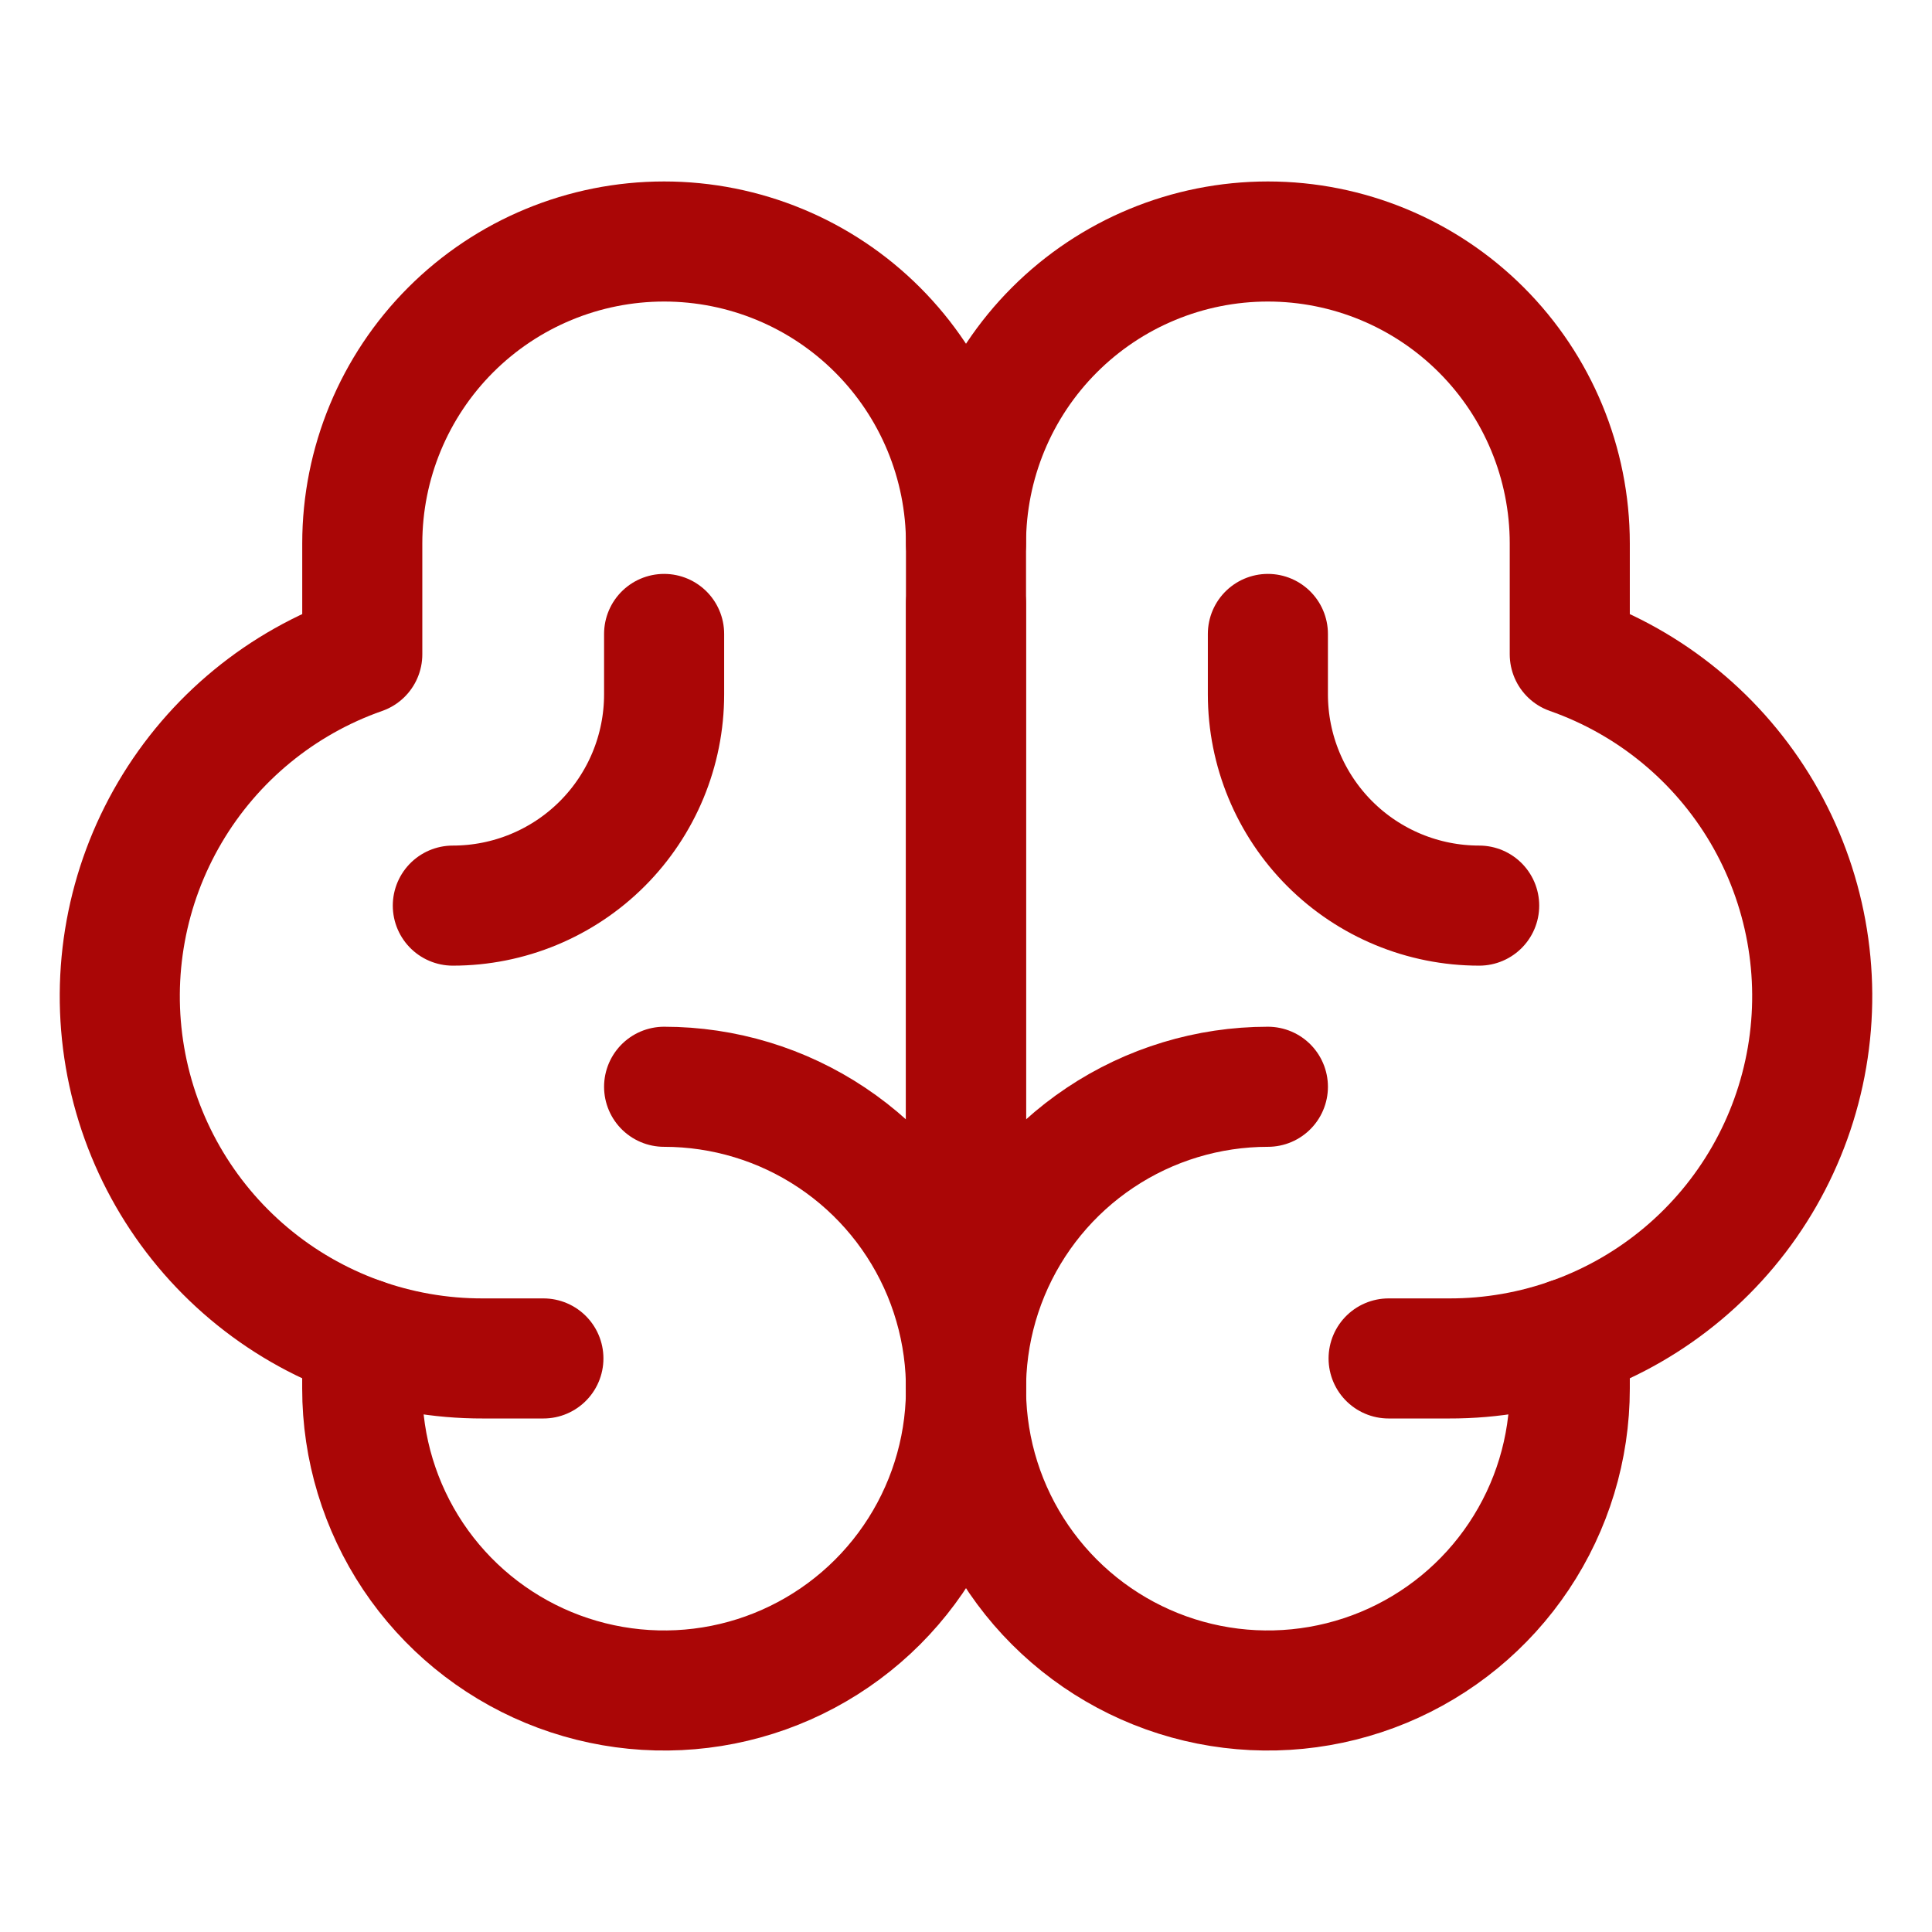 <svg width="39" height="39" viewBox="0 0 39 39" fill="none" xmlns="http://www.w3.org/2000/svg">
<g id="Brain">
<path id="Vector" d="M19.5 26.812V12.188" stroke="#AA0606" stroke-width="2.424" stroke-linecap="round" stroke-linejoin="round"/>
<path id="Vector_2" d="M13.406 21.938C14.611 21.938 15.79 22.295 16.792 22.965C17.794 23.634 18.575 24.586 19.036 25.699C19.497 26.813 19.618 28.038 19.383 29.22C19.148 30.402 18.567 31.488 17.715 32.34C16.863 33.192 15.777 33.773 14.595 34.008C13.413 34.243 12.188 34.122 11.074 33.661C9.961 33.2 9.009 32.419 8.339 31.417C7.67 30.415 7.312 29.236 7.312 28.031V27.011" stroke="#AA0606" stroke-width="2.424" stroke-linecap="round" stroke-linejoin="round"/>
<path id="Vector_3" d="M25.594 21.938C24.389 21.938 23.21 22.295 22.208 22.965C21.206 23.634 20.425 24.586 19.964 25.699C19.503 26.813 19.382 28.038 19.617 29.22C19.852 30.402 20.433 31.488 21.285 32.34C22.137 33.192 23.223 33.773 24.405 34.008C25.587 34.243 26.812 34.122 27.926 33.661C29.039 33.2 29.991 32.419 30.66 31.417C31.33 30.415 31.688 29.236 31.688 28.031V27.011" stroke="#AA0606" stroke-width="2.424" stroke-linecap="round" stroke-linejoin="round"/>
<path id="Vector_4" d="M10.969 27.422H9.75C8.022 27.427 6.347 26.819 5.024 25.706C3.702 24.594 2.815 23.049 2.523 21.345C2.231 19.642 2.552 17.89 3.429 16.4C4.305 14.911 5.681 13.78 7.313 13.208V10.969C7.313 9.353 7.955 7.803 9.097 6.66C10.24 5.517 11.79 4.875 13.406 4.875C15.023 4.875 16.573 5.517 17.715 6.66C18.858 7.803 19.5 9.353 19.5 10.969V28.031" stroke="#AA0606" stroke-width="2.424" stroke-linecap="round" stroke-linejoin="round"/>
<path id="Vector_5" d="M28.031 27.422H29.25C30.979 27.427 32.653 26.819 33.976 25.706C35.299 24.594 36.185 23.049 36.477 21.345C36.769 19.642 36.448 17.89 35.572 16.4C34.695 14.911 33.319 13.78 31.688 13.208V10.969C31.688 9.353 31.046 7.803 29.903 6.66C28.76 5.517 27.21 4.875 25.594 4.875C23.978 4.875 22.428 5.517 21.285 6.66C20.142 7.803 19.5 9.353 19.5 10.969" stroke="#AA0606" stroke-width="2.424" stroke-linecap="round" stroke-linejoin="round"/>
<path id="Vector_6" d="M13.406 12.797V14.016C13.406 15.147 12.957 16.232 12.157 17.032C11.357 17.832 10.272 18.281 9.141 18.281" stroke="#AA0606" stroke-width="2.424" stroke-linecap="round" stroke-linejoin="round"/>
<path id="Vector_7" d="M25.594 12.797V14.016C25.594 15.147 26.043 16.232 26.843 17.032C27.643 17.832 28.728 18.281 29.859 18.281" stroke="#AA0606" stroke-width="2.424" stroke-linecap="round" stroke-linejoin="round"/>
</g>
</svg>
